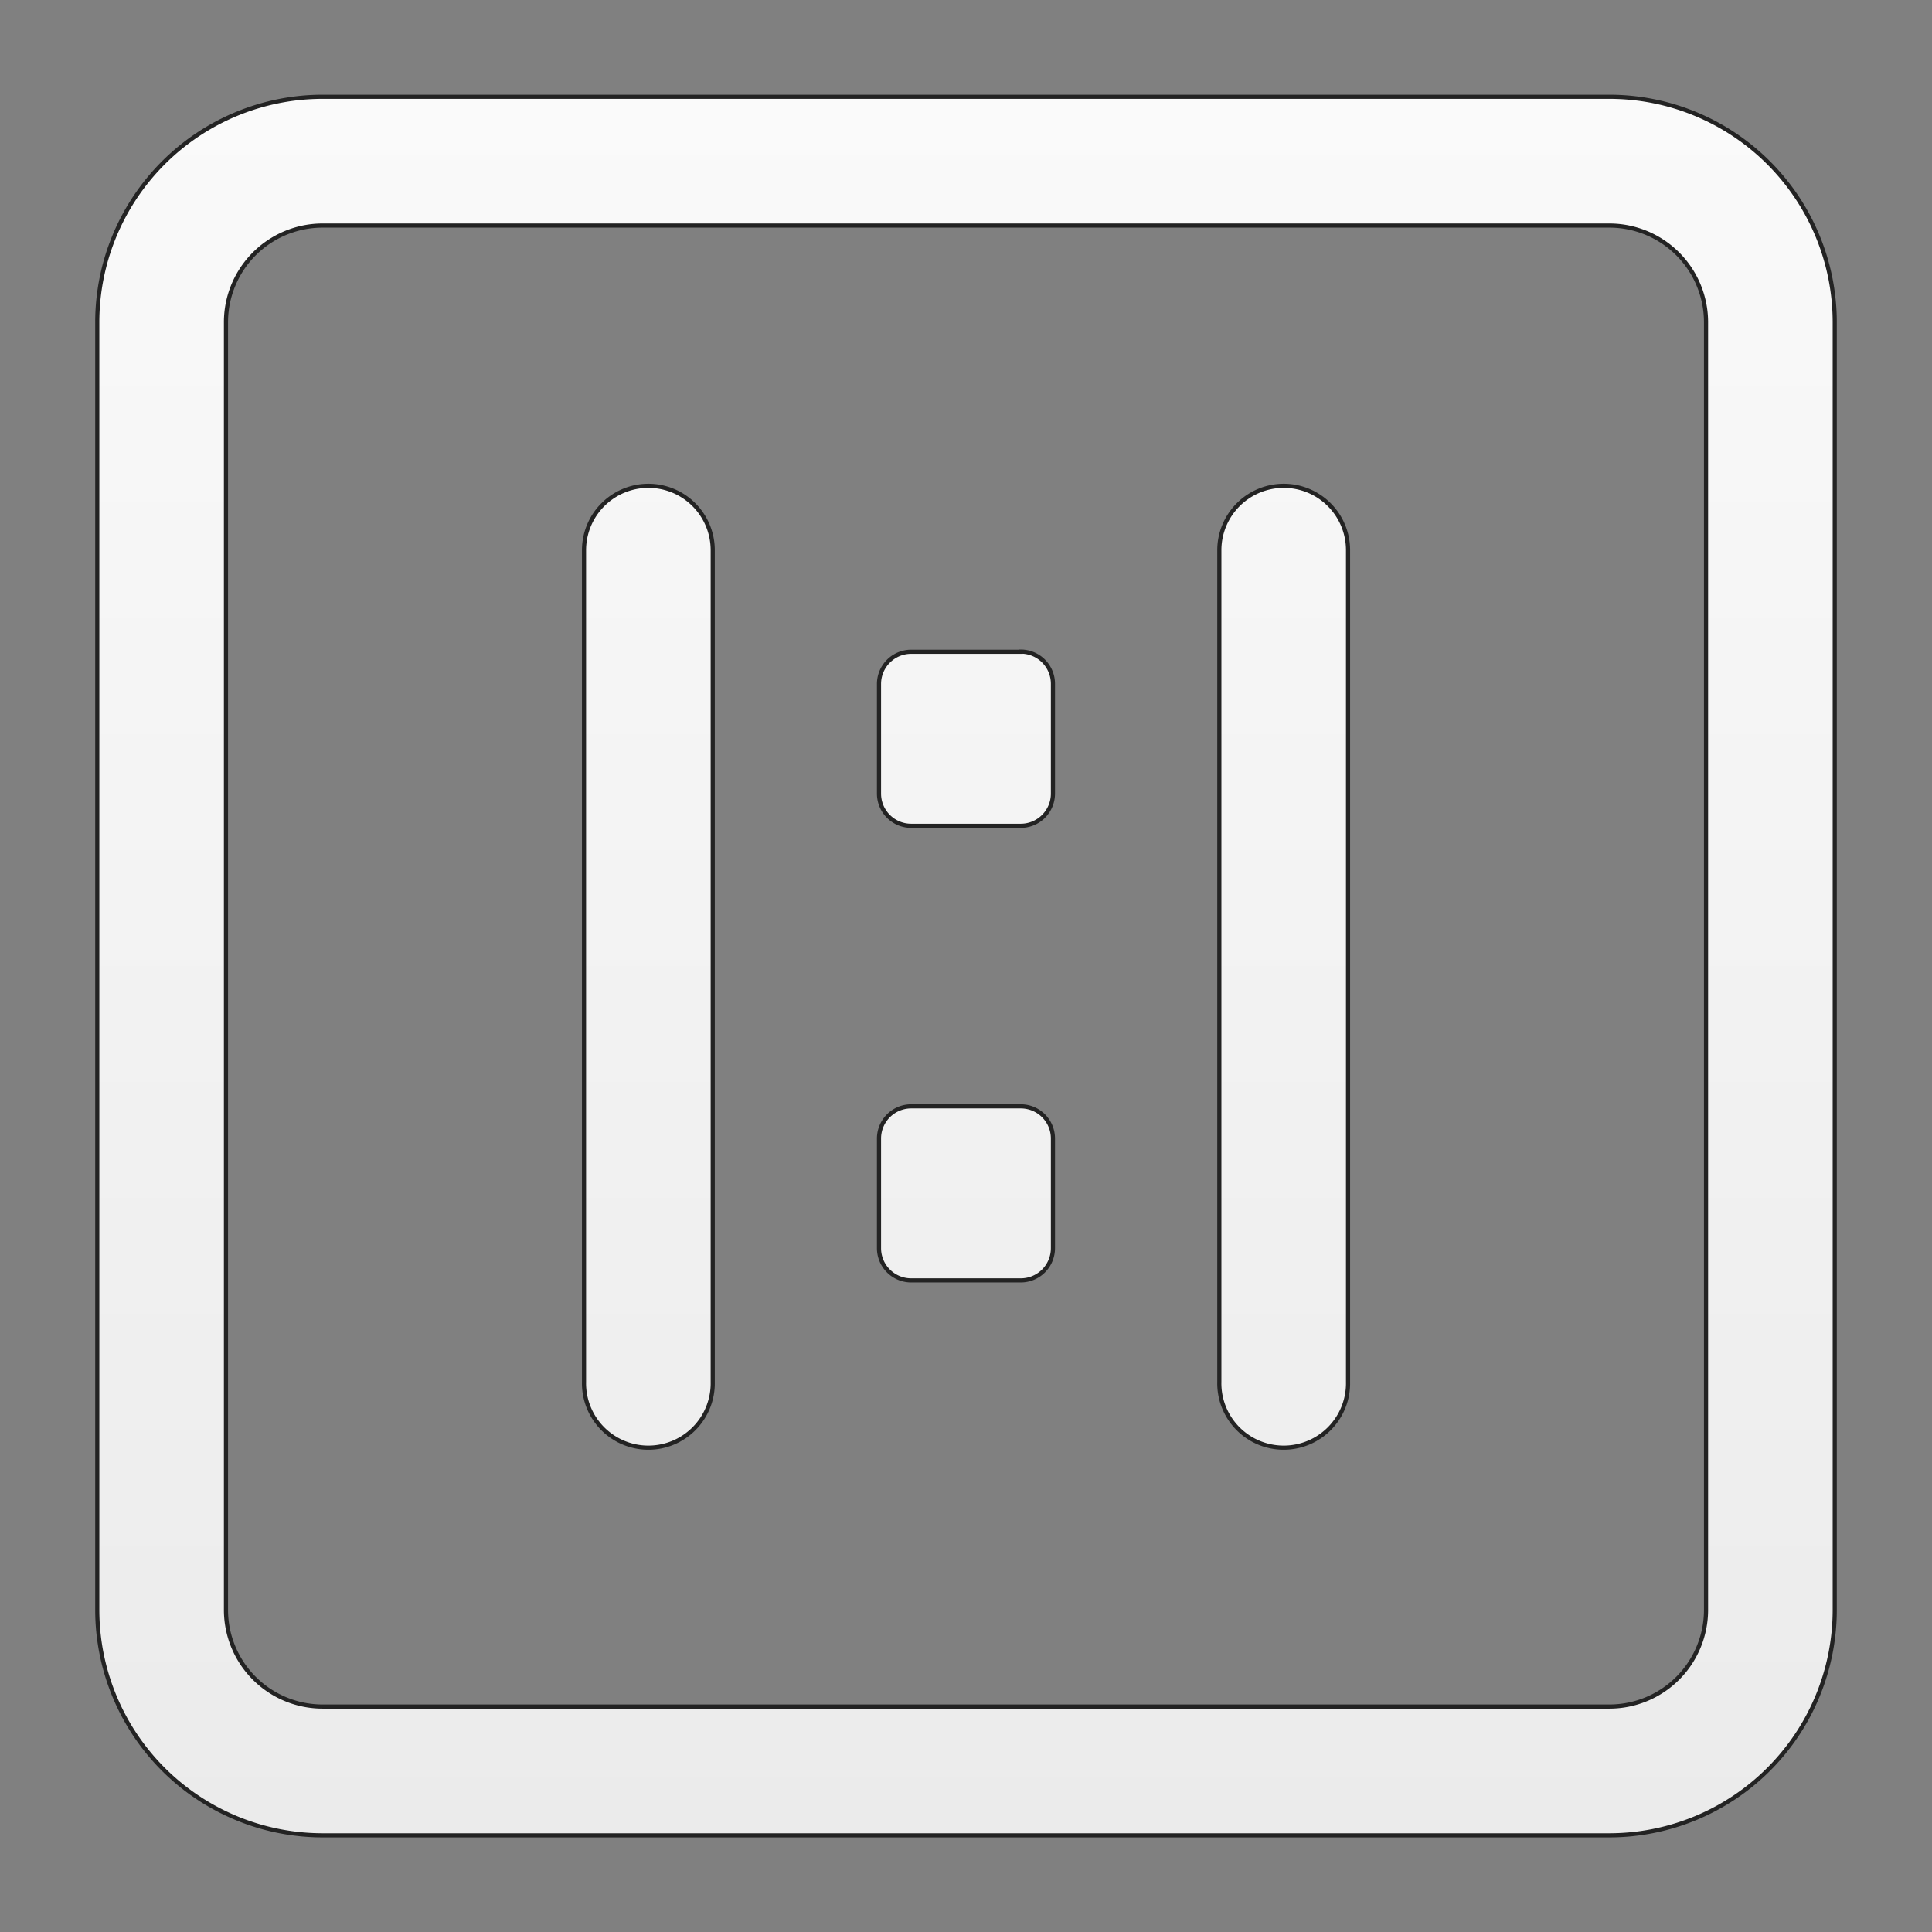 <svg id="Layer_1" data-name="Layer 1" xmlns="http://www.w3.org/2000/svg" xmlns:xlink="http://www.w3.org/1999/xlink" viewBox="0 0 612 612"><rect x="0" y="0" width="612" height="612" fill="#808080" stroke="none"/><defs><style>.cls-1{stroke:#232323;stroke-miterlimit:10;stroke-width:1.31px;fill:url(#linear-gradient);}</style><linearGradient id="linear-gradient" x1="306" y1="30.66" x2="306" y2="581.34" gradientUnits="userSpaceOnUse"><stop offset="0" stop-color="#fafafa"/><stop offset="1" stop-color="#ebebeb"/></linearGradient></defs><path id="TrueSizeDisplay" class="cls-1" d="M509.85,30.66H102.15a71.44,71.44,0,0,0-71.34,71.39V510a71.44,71.44,0,0,0,71.34,71.38h407.7A71.44,71.44,0,0,0,581.19,510V102.05A71.44,71.44,0,0,0,509.85,30.66ZM540.42,510a30.62,30.62,0,0,1-30.57,30.59H102.15A30.62,30.62,0,0,1,71.58,510V102.05a30.62,30.62,0,0,1,30.57-30.6h407.7a30.63,30.63,0,0,1,30.57,30.6ZM205.34,153.89A20.4,20.4,0,0,0,185,174.29V437.74a20.39,20.39,0,1,0,40.77,0V174.29A20.38,20.38,0,0,0,205.34,153.89Zm201.3,0a20.41,20.41,0,0,0-20.39,20.4V437.74a20.39,20.39,0,1,0,40.77,0V174.29A20.37,20.37,0,0,0,406.64,153.89ZM323.35,350.46H288.63a10.2,10.2,0,0,0-10.19,10.2v34.73a10.2,10.2,0,0,0,10.19,10.2h34.72a10.2,10.2,0,0,0,10.19-10.2V360.66A10.19,10.19,0,0,0,323.35,350.46Zm0-144H288.63a10.2,10.2,0,0,0-10.19,10.19v34.74a10.2,10.2,0,0,0,10.19,10.2h34.72a10.2,10.2,0,0,0,10.19-10.2V216.61A10.19,10.19,0,0,0,323.35,206.41Z"/></svg>